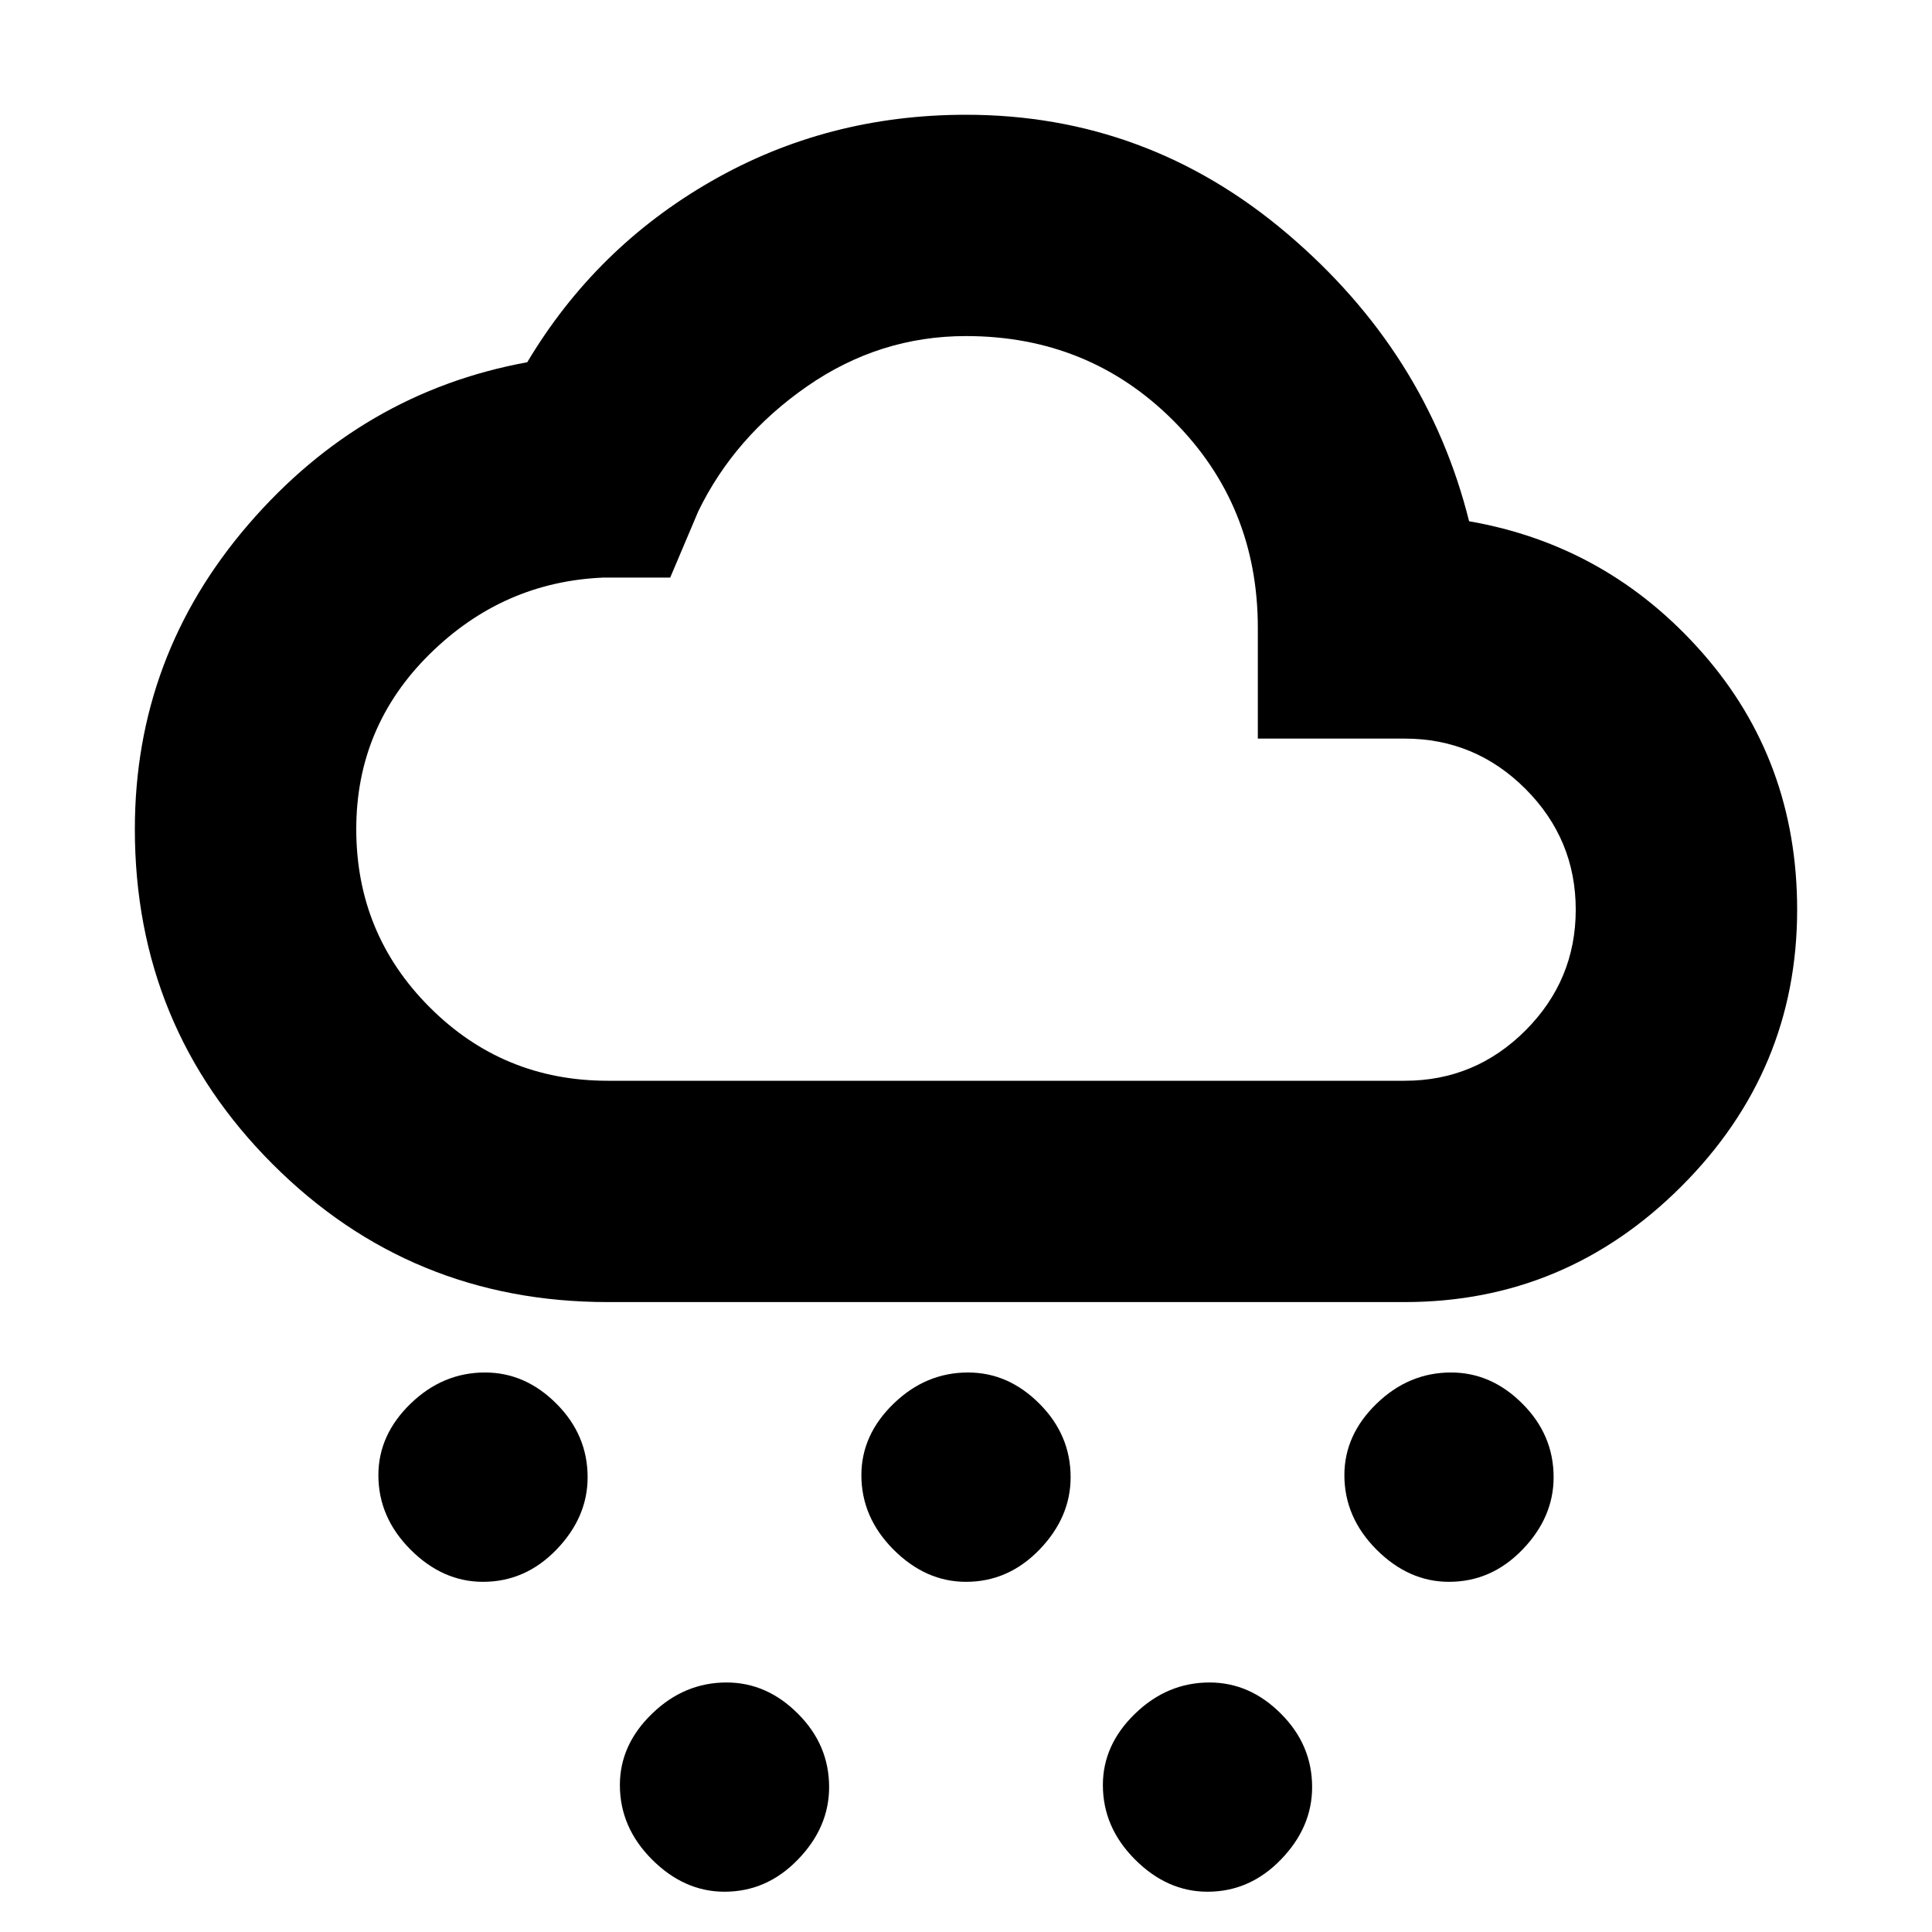 <svg xmlns="http://www.w3.org/2000/svg" height="20" width="20"><path d="M5 16.375Q4.583 16.375 4.25 16.042Q3.917 15.708 3.917 15.271Q3.917 14.854 4.25 14.531Q4.583 14.208 5.021 14.208Q5.438 14.208 5.76 14.531Q6.083 14.854 6.083 15.292Q6.083 15.708 5.76 16.042Q5.438 16.375 5 16.375ZM15 16.375Q14.583 16.375 14.25 16.042Q13.917 15.708 13.917 15.271Q13.917 14.854 14.25 14.531Q14.583 14.208 15.021 14.208Q15.438 14.208 15.76 14.531Q16.083 14.854 16.083 15.292Q16.083 15.708 15.76 16.042Q15.438 16.375 15 16.375ZM7.5 19.583Q7.083 19.583 6.75 19.25Q6.417 18.917 6.417 18.479Q6.417 18.062 6.75 17.74Q7.083 17.417 7.521 17.417Q7.938 17.417 8.26 17.74Q8.583 18.062 8.583 18.5Q8.583 18.917 8.26 19.25Q7.938 19.583 7.5 19.583ZM10 16.375Q9.583 16.375 9.25 16.042Q8.917 15.708 8.917 15.271Q8.917 14.854 9.25 14.531Q9.583 14.208 10.021 14.208Q10.438 14.208 10.76 14.531Q11.083 14.854 11.083 15.292Q11.083 15.708 10.76 16.042Q10.438 16.375 10 16.375ZM12.5 19.583Q12.083 19.583 11.75 19.25Q11.417 18.917 11.417 18.479Q11.417 18.062 11.75 17.74Q12.083 17.417 12.521 17.417Q12.938 17.417 13.26 17.74Q13.583 18.062 13.583 18.5Q13.583 18.917 13.26 19.25Q12.938 19.583 12.5 19.583ZM6.292 13.479Q4.25 13.479 2.823 12.052Q1.396 10.625 1.396 8.583Q1.396 6.792 2.573 5.427Q3.75 4.062 5.458 3.75Q6.167 2.562 7.365 1.875Q8.562 1.188 10 1.188Q11.875 1.188 13.323 2.417Q14.771 3.646 15.208 5.396Q16.646 5.646 17.625 6.76Q18.604 7.875 18.604 9.417Q18.604 11.083 17.406 12.281Q16.208 13.479 14.542 13.479ZM6.292 11.188H14.542Q15.271 11.188 15.792 10.667Q16.312 10.146 16.312 9.417Q16.312 8.688 15.792 8.167Q15.271 7.646 14.542 7.646H13.021V6.5Q13.021 5.229 12.146 4.354Q11.271 3.479 10 3.479Q9.104 3.479 8.354 4Q7.604 4.521 7.229 5.292L6.938 5.979H6.25Q5.208 6.021 4.448 6.771Q3.688 7.521 3.688 8.583Q3.688 9.667 4.448 10.427Q5.208 11.188 6.292 11.188ZM10 7.333Q10 7.333 10 7.333Q10 7.333 10 7.333Q10 7.333 10 7.333Q10 7.333 10 7.333Q10 7.333 10 7.333Q10 7.333 10 7.333Q10 7.333 10 7.333Q10 7.333 10 7.333Q10 7.333 10 7.333Q10 7.333 10 7.333Q10 7.333 10 7.333Q10 7.333 10 7.333Z"/></svg>
